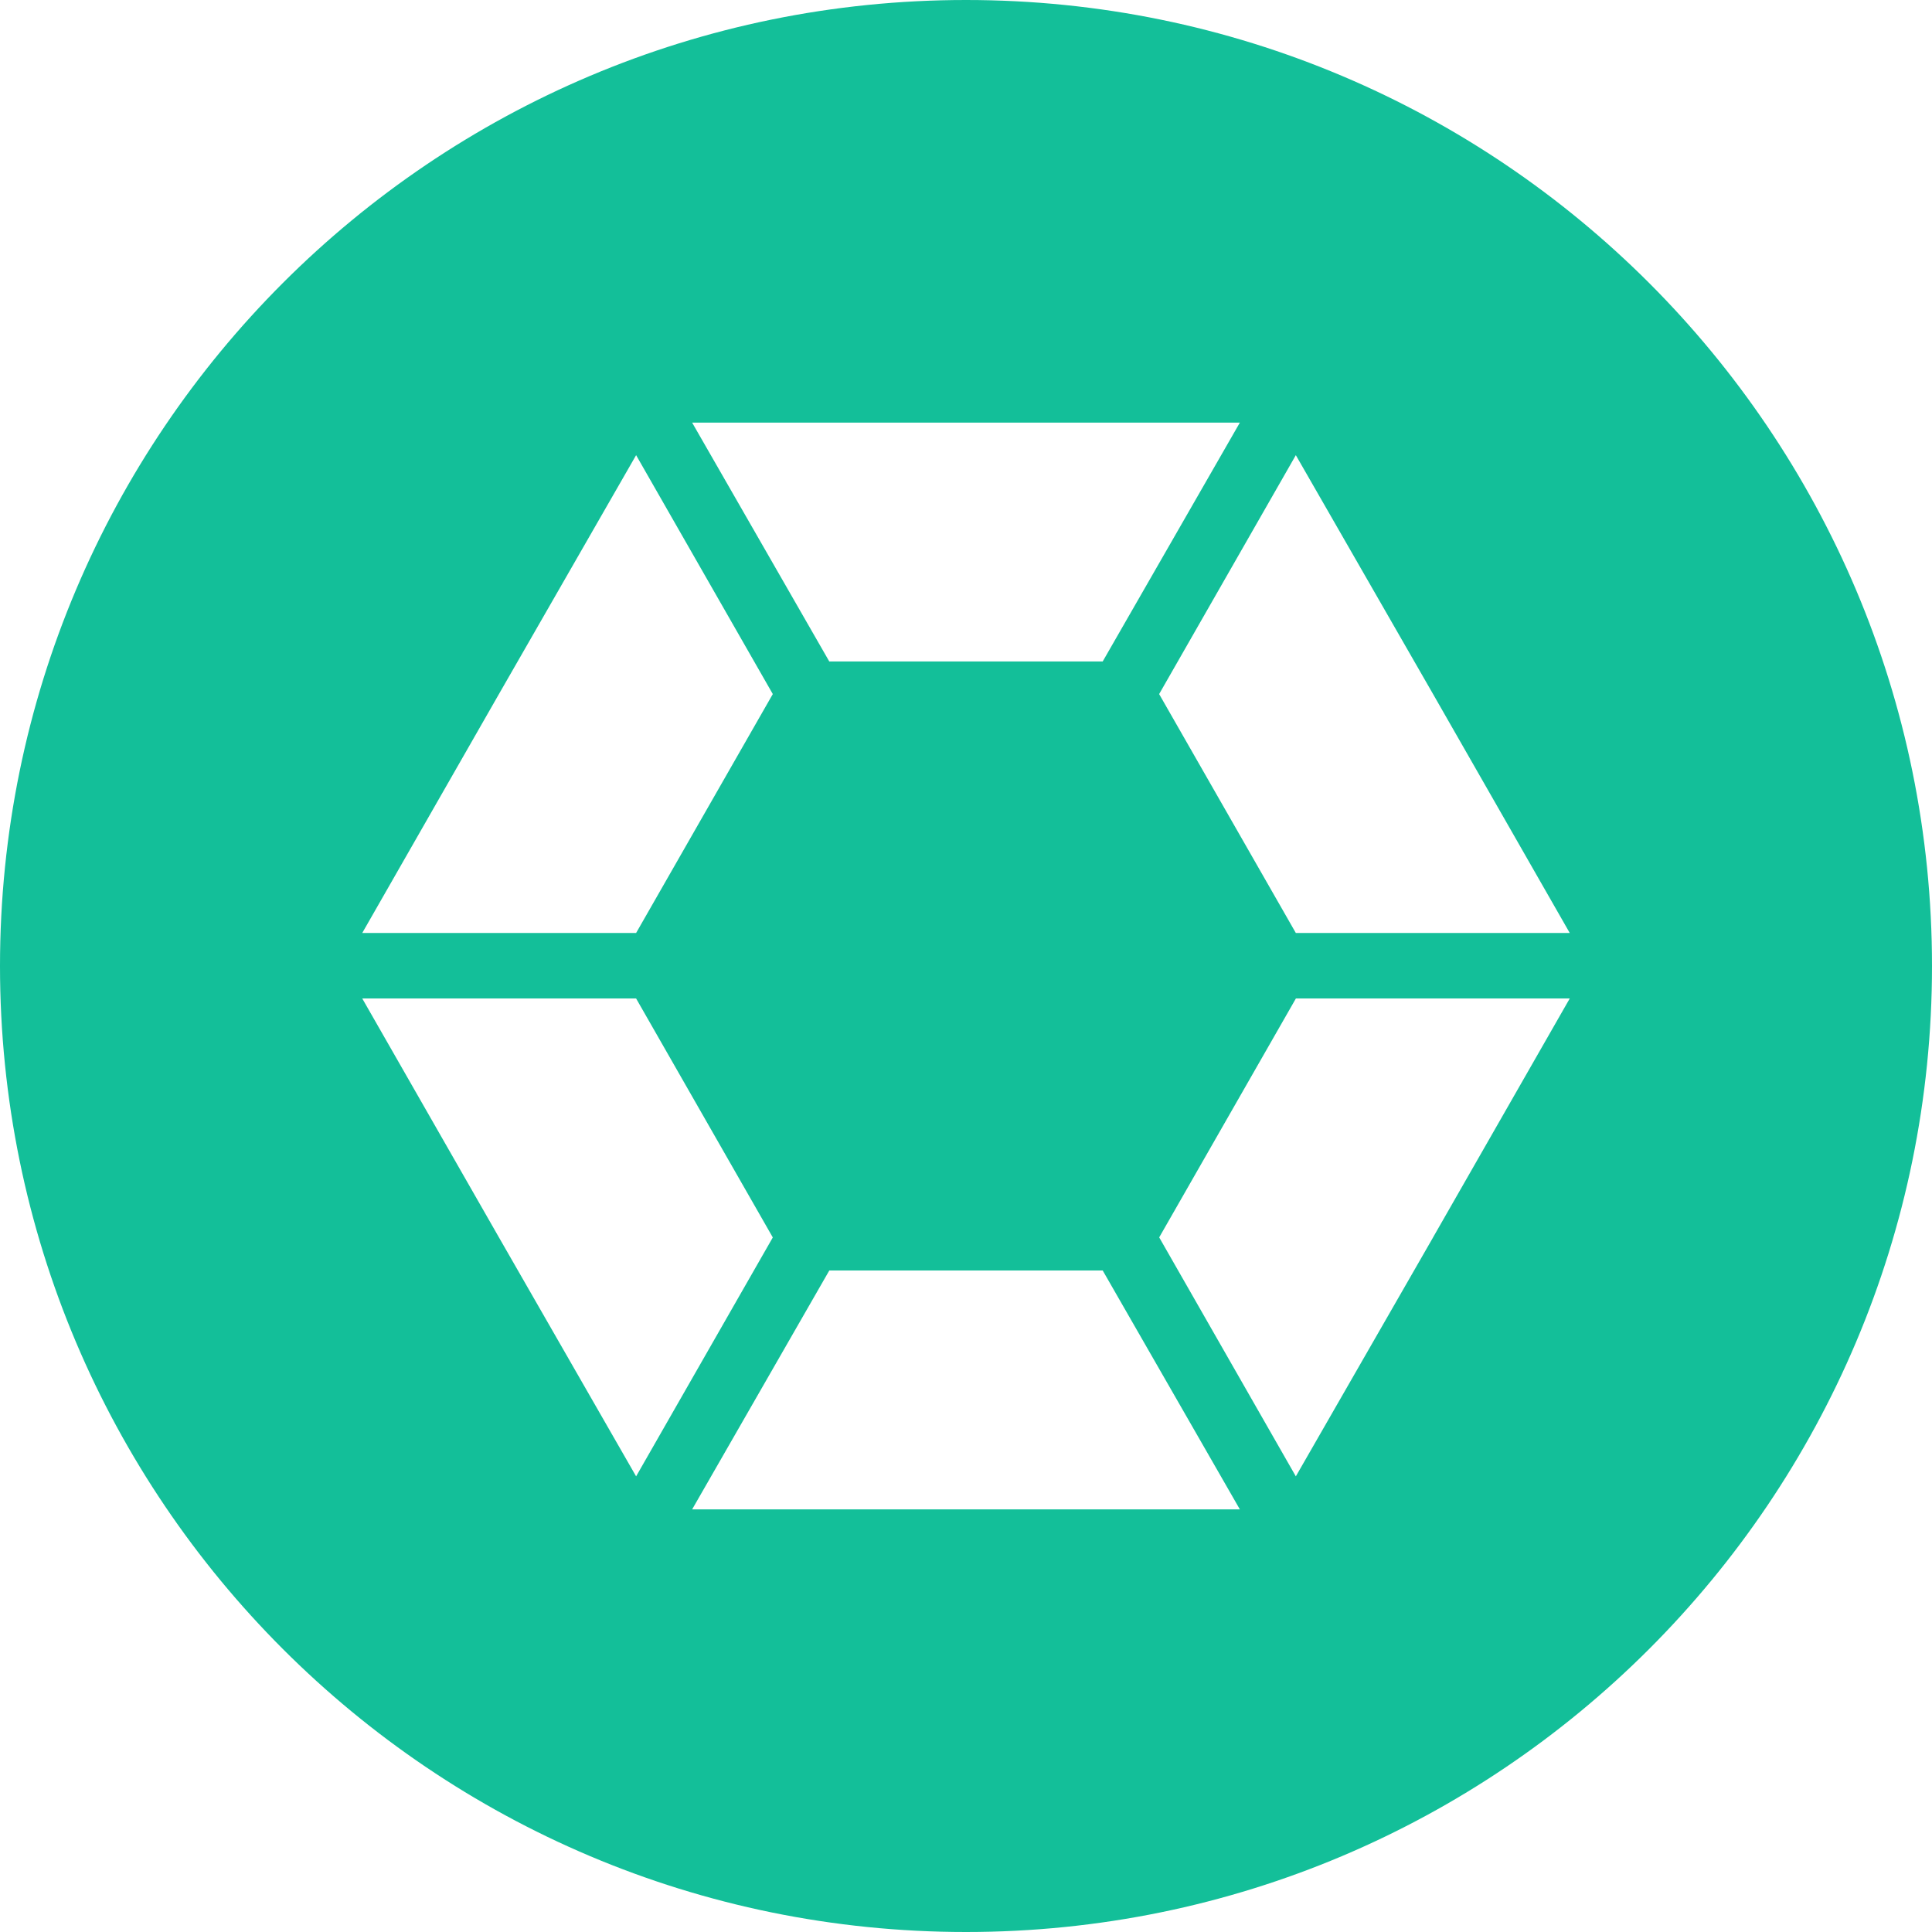 <!-- Generated by IcoMoon.io -->
<svg version="1.1" xmlns="http://www.w3.org/2000/svg" width="32" height="32" viewBox="0 0 32 32">
<title>cob</title>
<path fill="#13bf99" d="M16 32c-8.837 0-16-7.163-16-16s7.163-16 16-16 16 7.163 16 16-7.163 16-16 16zM16 25h4.536l-2.272-3.957h-4.528l-2.272 3.957h4.536zM13.737 10.956h4.527l2.272-3.956h-9.072l2.272 3.957zM23.736 20.495l2.264-3.957h-4.536l-2.264 3.957 2.263 3.958 2.273-3.957zM8.264 11.496l-2.264 3.957h4.536l2.264-3.957-2.264-3.957-2.272 3.957zM12.799 20.496h0.001l-2.264-3.958h-4.536l2.264 3.957 2.272 3.958 2.264-3.957zM23.736 11.496l-2.273-3.957-2.264 3.957 2.264 3.957h4.537l-2.264-3.957z"></path>
</svg>
